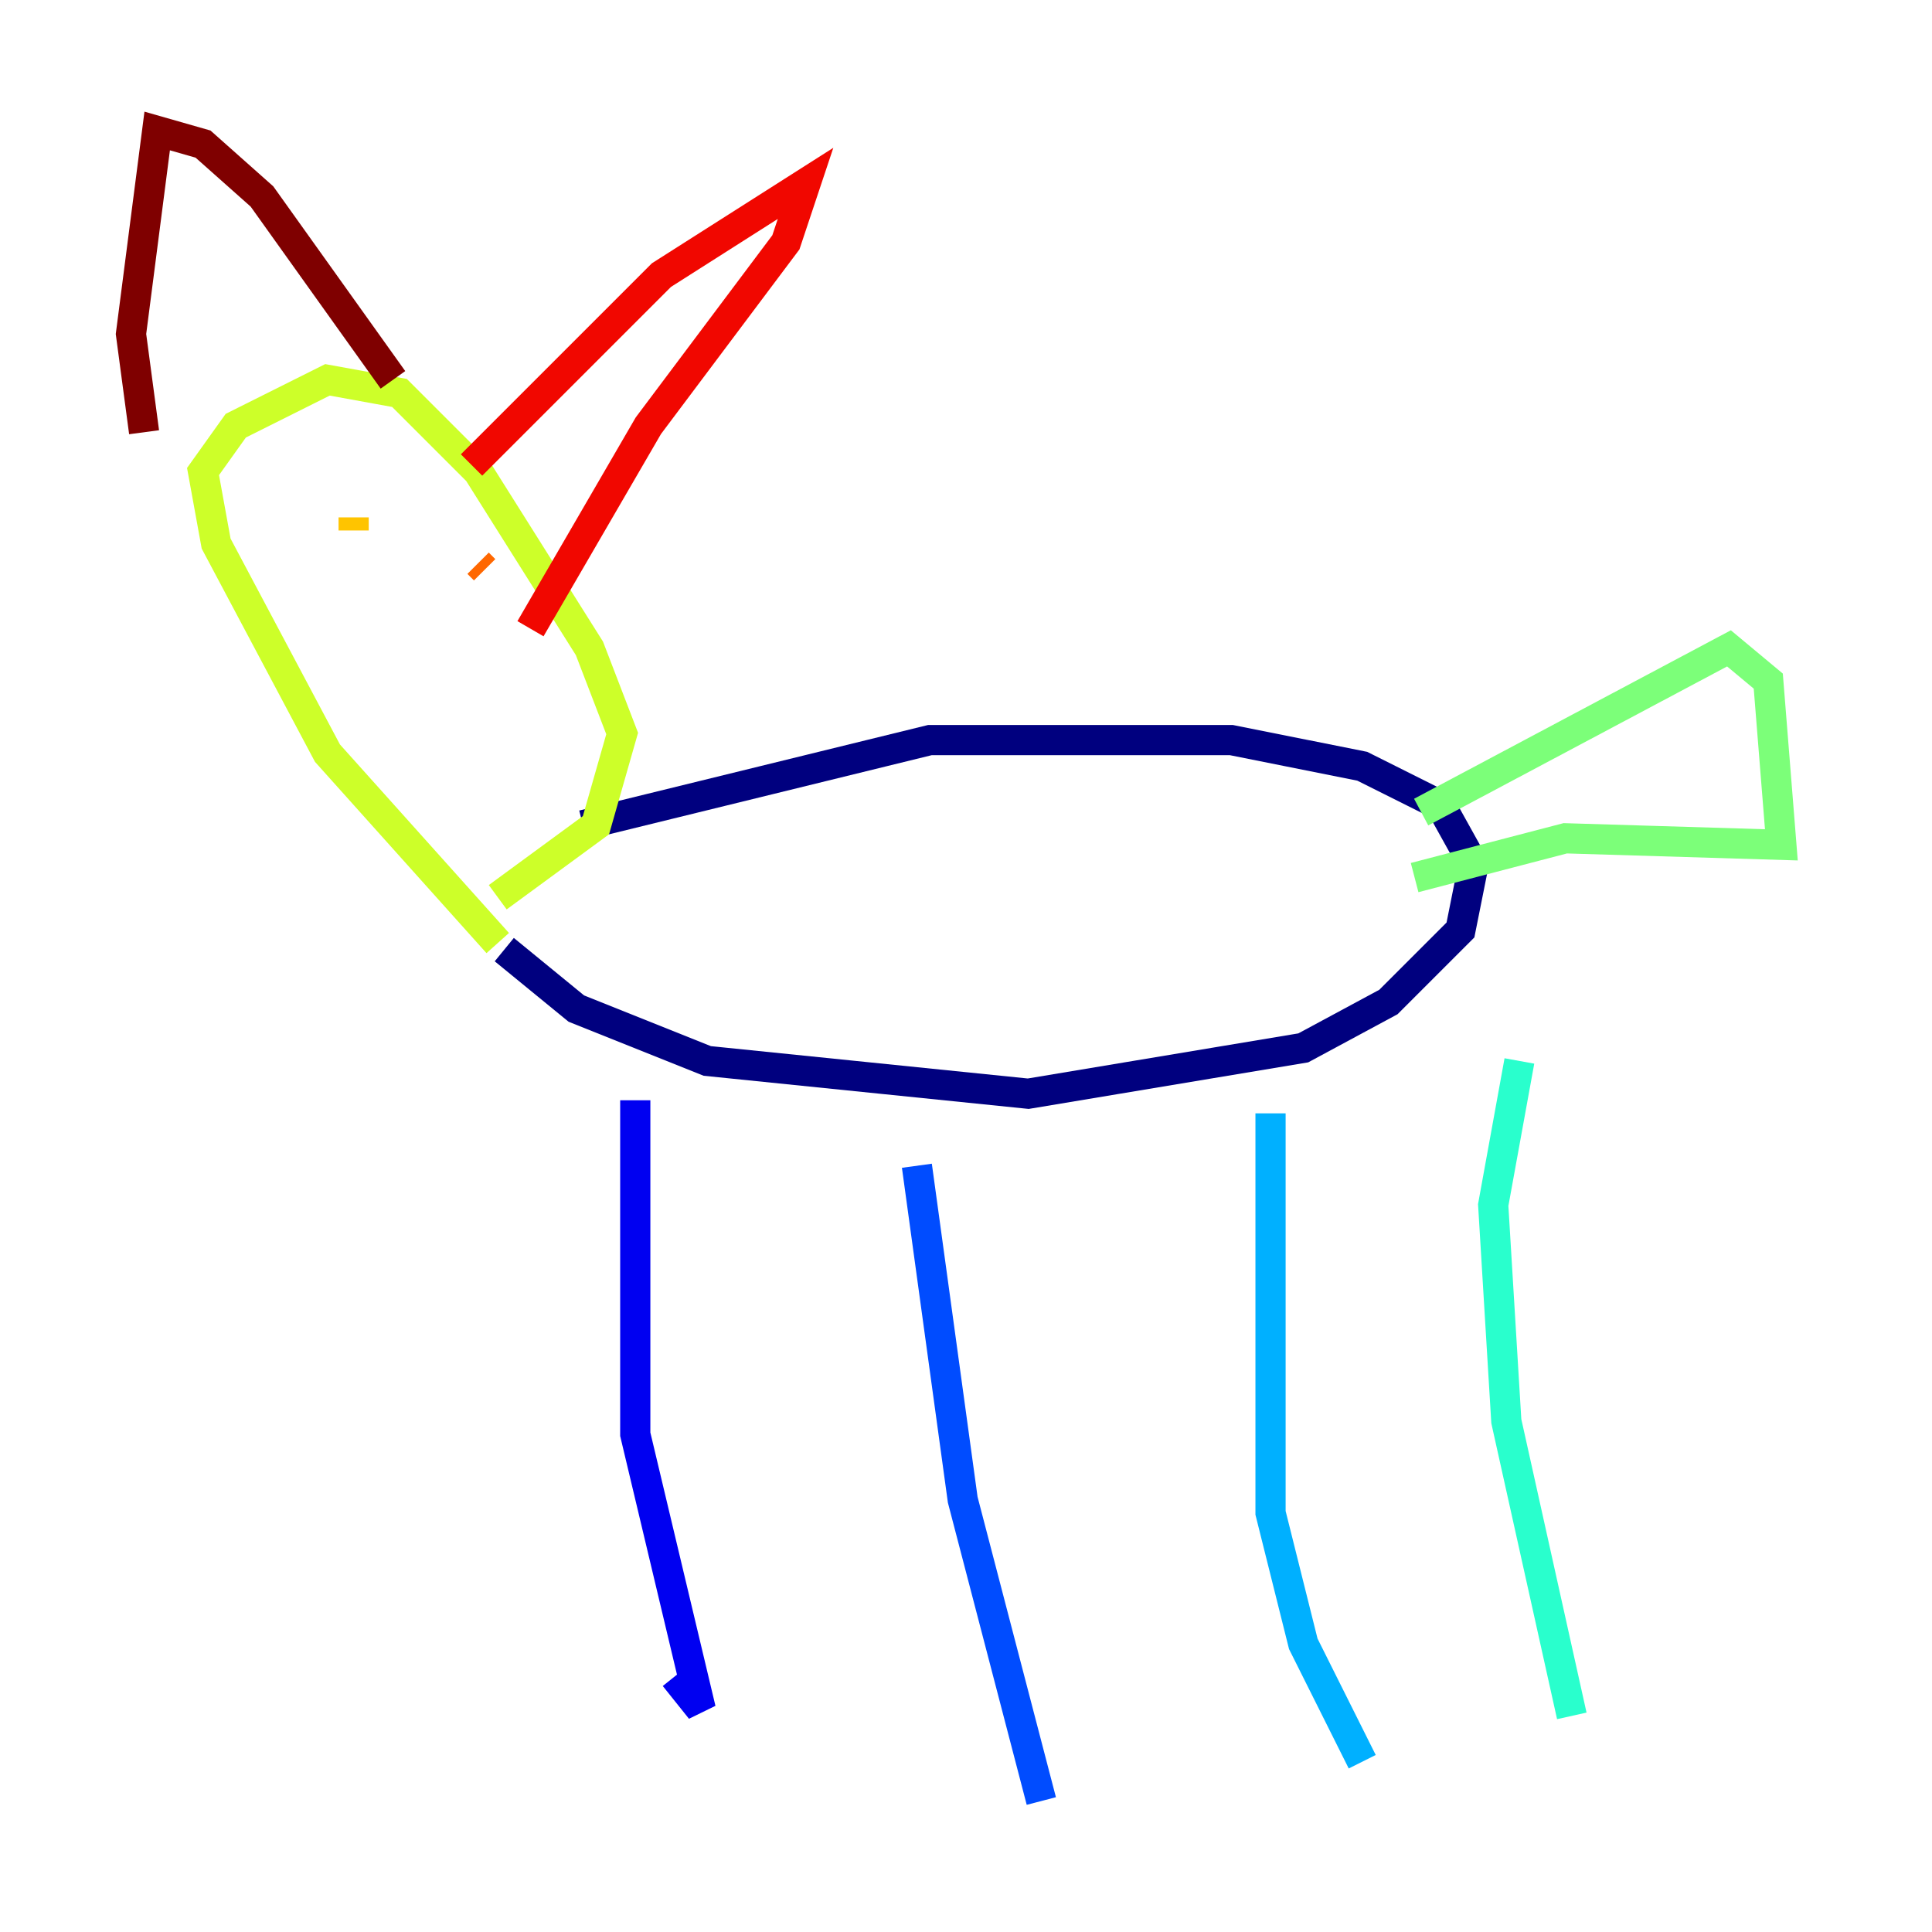 <?xml version="1.0" encoding="utf-8" ?>
<svg baseProfile="tiny" height="128" version="1.2" viewBox="0,0,128,128" width="128" xmlns="http://www.w3.org/2000/svg" xmlns:ev="http://www.w3.org/2001/xml-events" xmlns:xlink="http://www.w3.org/1999/xlink"><defs /><polyline fill="none" points="38.617,54.671 61.614,49.031 81.573,49.031 90.251,50.766 95.458,53.37 97.627,57.275 96.759,61.614 91.986,66.386 86.346,69.424 68.122,72.461 46.861,70.291 38.183,66.82 33.41,62.915" stroke="#00007f" stroke-width="2" /><polyline fill="none" points="42.088,72.895 42.088,95.024 46.427,113.248 44.691,111.078" stroke="#0000f1" stroke-width="2" /><polyline fill="none" points="60.746,77.234 63.783,99.363 68.99,119.322" stroke="#004cff" stroke-width="2" /><polyline fill="none" points="84.176,73.763 84.176,100.231 86.346,108.909 90.251,116.719" stroke="#00b0ff" stroke-width="2" /><polyline fill="none" points="100.664,70.291 98.929,79.837 99.797,94.156 104.136,113.681" stroke="#29ffcd" stroke-width="2" /><polyline fill="none" points="94.156,53.803 114.549,42.956 117.153,45.125 118.02,55.973 103.702,55.539 93.722,58.142" stroke="#7cff79" stroke-width="2" /><polyline fill="none" points="32.976,62.481 21.695,49.898 14.319,36.014 13.451,31.241 15.62,28.203 21.695,25.166 26.468,26.034 31.675,31.241 39.051,42.956 41.22,48.597 39.485,54.671 32.976,59.444" stroke="#cdff29" stroke-width="2" /><polyline fill="none" points="23.43,34.278 23.43,35.146" stroke="#ffc400" stroke-width="2" /><polyline fill="none" points="31.675,37.315 32.108,37.749" stroke="#ff6700" stroke-width="2" /><polyline fill="none" points="31.241,30.807 43.824,18.224 53.37,12.149 52.068,16.054 42.956,28.203 35.146,41.654" stroke="#f10700" stroke-width="2" /><polyline fill="none" points="9.546,28.637 8.678,22.129 10.414,8.678 13.451,9.546 17.356,13.017 26.034,25.166" stroke="#7f0000" stroke-width="2" /></svg>